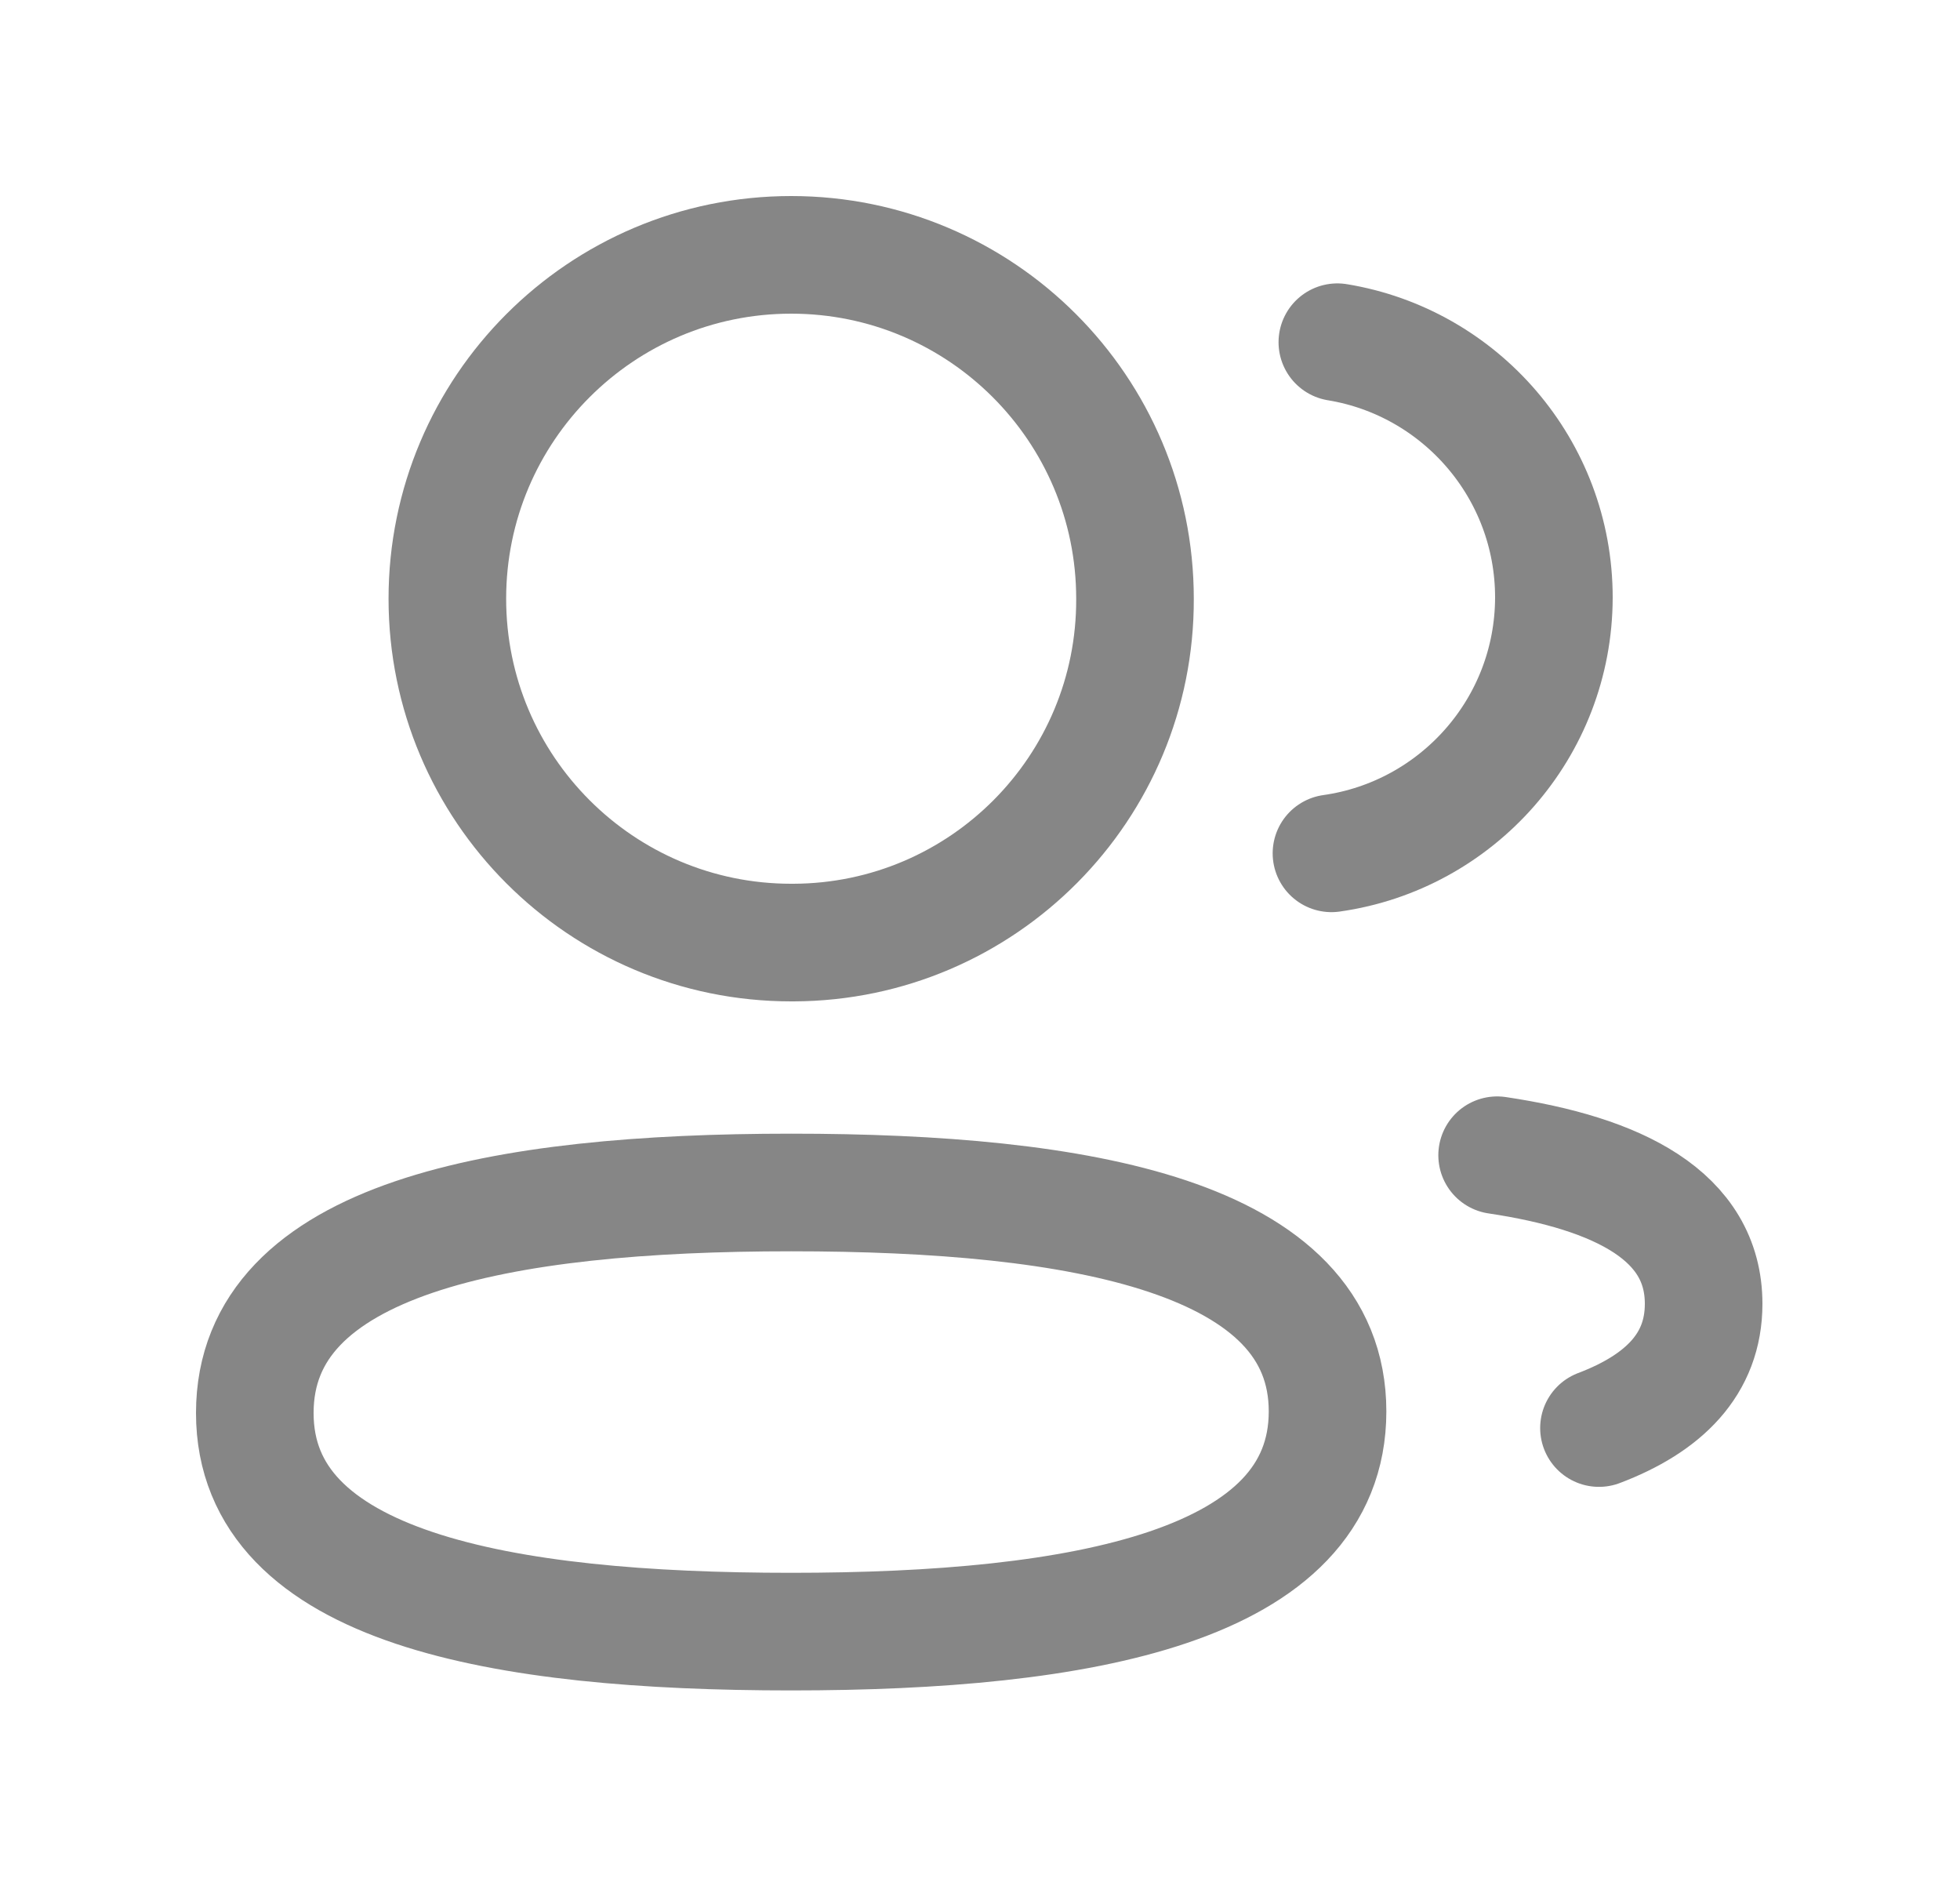 <svg width="25" height="24" viewBox="0 0 25 24" fill="none" xmlns="http://www.w3.org/2000/svg">
<path fill-rule="evenodd" clip-rule="evenodd" d="M10.091 15.207C13.78 15.207 16.933 15.766 16.933 17.999C16.933 20.232 13.802 20.807 10.091 20.807C6.402 20.807 3.25 20.253 3.25 18.019C3.25 15.785 6.381 15.207 10.091 15.207Z" stroke="#868686" stroke-width="1.5" stroke-linecap="round" stroke-linejoin="round"/>
<path fill-rule="evenodd" clip-rule="evenodd" d="M10.092 12.02C7.67 12.02 5.706 10.057 5.706 7.635C5.706 5.213 7.67 3.25 10.092 3.25C12.513 3.25 14.477 5.213 14.477 7.635C14.486 10.048 12.536 12.011 10.123 12.02H10.092Z" stroke="#868686" stroke-width="1.5" stroke-linecap="round" stroke-linejoin="round"/>
<path d="M16.983 10.882C18.584 10.656 19.817 9.283 19.82 7.62C19.82 5.981 18.625 4.621 17.058 4.364" stroke="#868686" stroke-width="1.5" stroke-linecap="round" stroke-linejoin="round"/>
<path d="M19.096 14.732C20.646 14.963 21.73 15.507 21.73 16.627C21.73 17.398 21.22 17.898 20.395 18.211" stroke="#868686" stroke-width="1.5" stroke-linecap="round" stroke-linejoin="round"/>
</svg>
